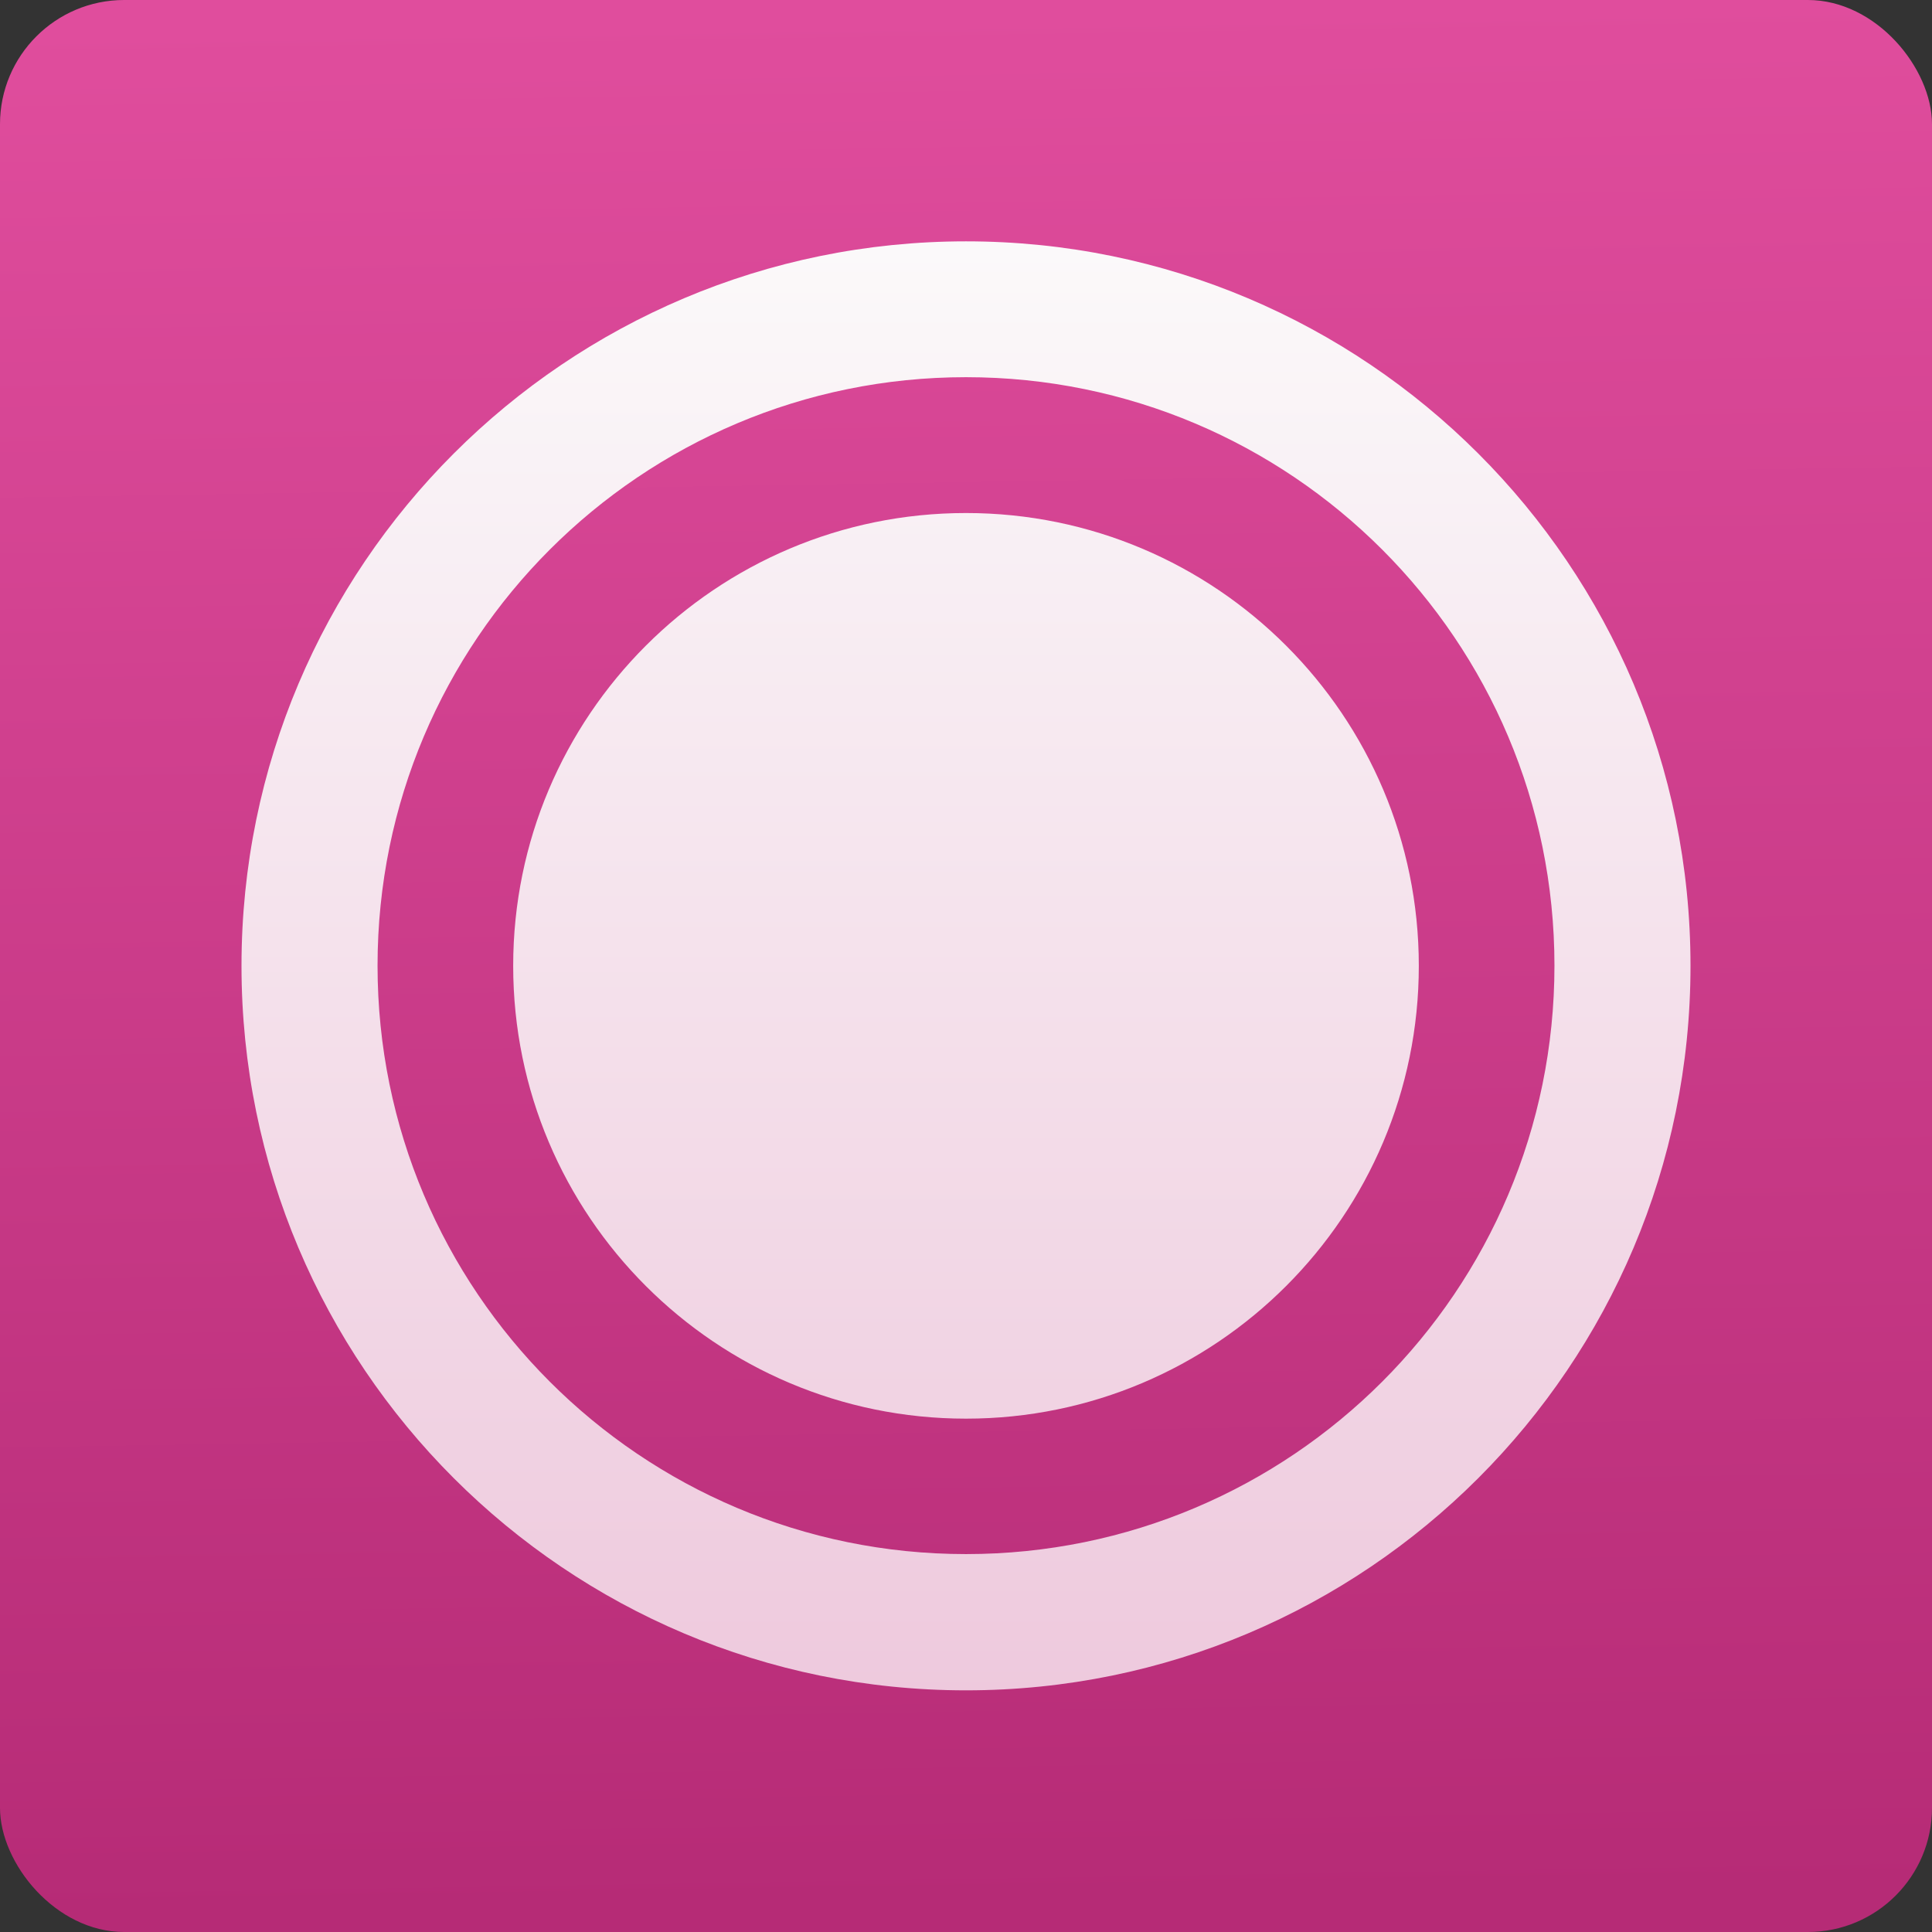 <svg viewBox="0 0 48 48" xmlns="http://www.w3.org/2000/svg"><rect x="0" y="0" width="48" height="48" fill="#333333" stroke="none"/><defs><linearGradient id="b" x1="-10.77" x2="-11.23" y1="4.675" y2="-22.85" gradientTransform="matrix(1.774 0 0 1.714 -5.989 28.57)" gradientUnits="userSpaceOnUse"><stop stop-color="#b62b76" offset="0"/><stop stop-color="#e04d9d" offset="1"/></linearGradient><linearGradient id="a" x2="0" y1="31.35" y2="-4.65" gradientUnits="userSpaceOnUse"><stop stop-color="#eec9dd" offset="0"/><stop stop-color="#fbf9fa" offset="1"/></linearGradient></defs><g transform="translate(48.45 10.8)"><rect x="-48.45" y="-10.8" width="48" height="48" rx="3.085" fill="url(#b)"/><path d="m-24.45-4.804c-9.94 0-18 8.06-18 18 0 9.941 8.06 18 18 18 9.941 0 18-8.06 18-18 0-9.941-8.06-18-18-18m0 3.375c8.08 0 14.62 6.548 14.62 14.62 0 8.08-6.548 14.62-14.62 14.62-8.08 0-14.62-6.548-14.62-14.62 0-8.08 6.549-14.62 14.62-14.62m0 3.375c-6.213 0-11.25 5.04-11.25 11.25 0 6.213 5.04 11.25 11.25 11.25 6.213 0 11.25-5.04 11.25-11.25 0-6.213-5.04-11.25-11.25-11.25" fill="url(#a)"/></g></svg>

